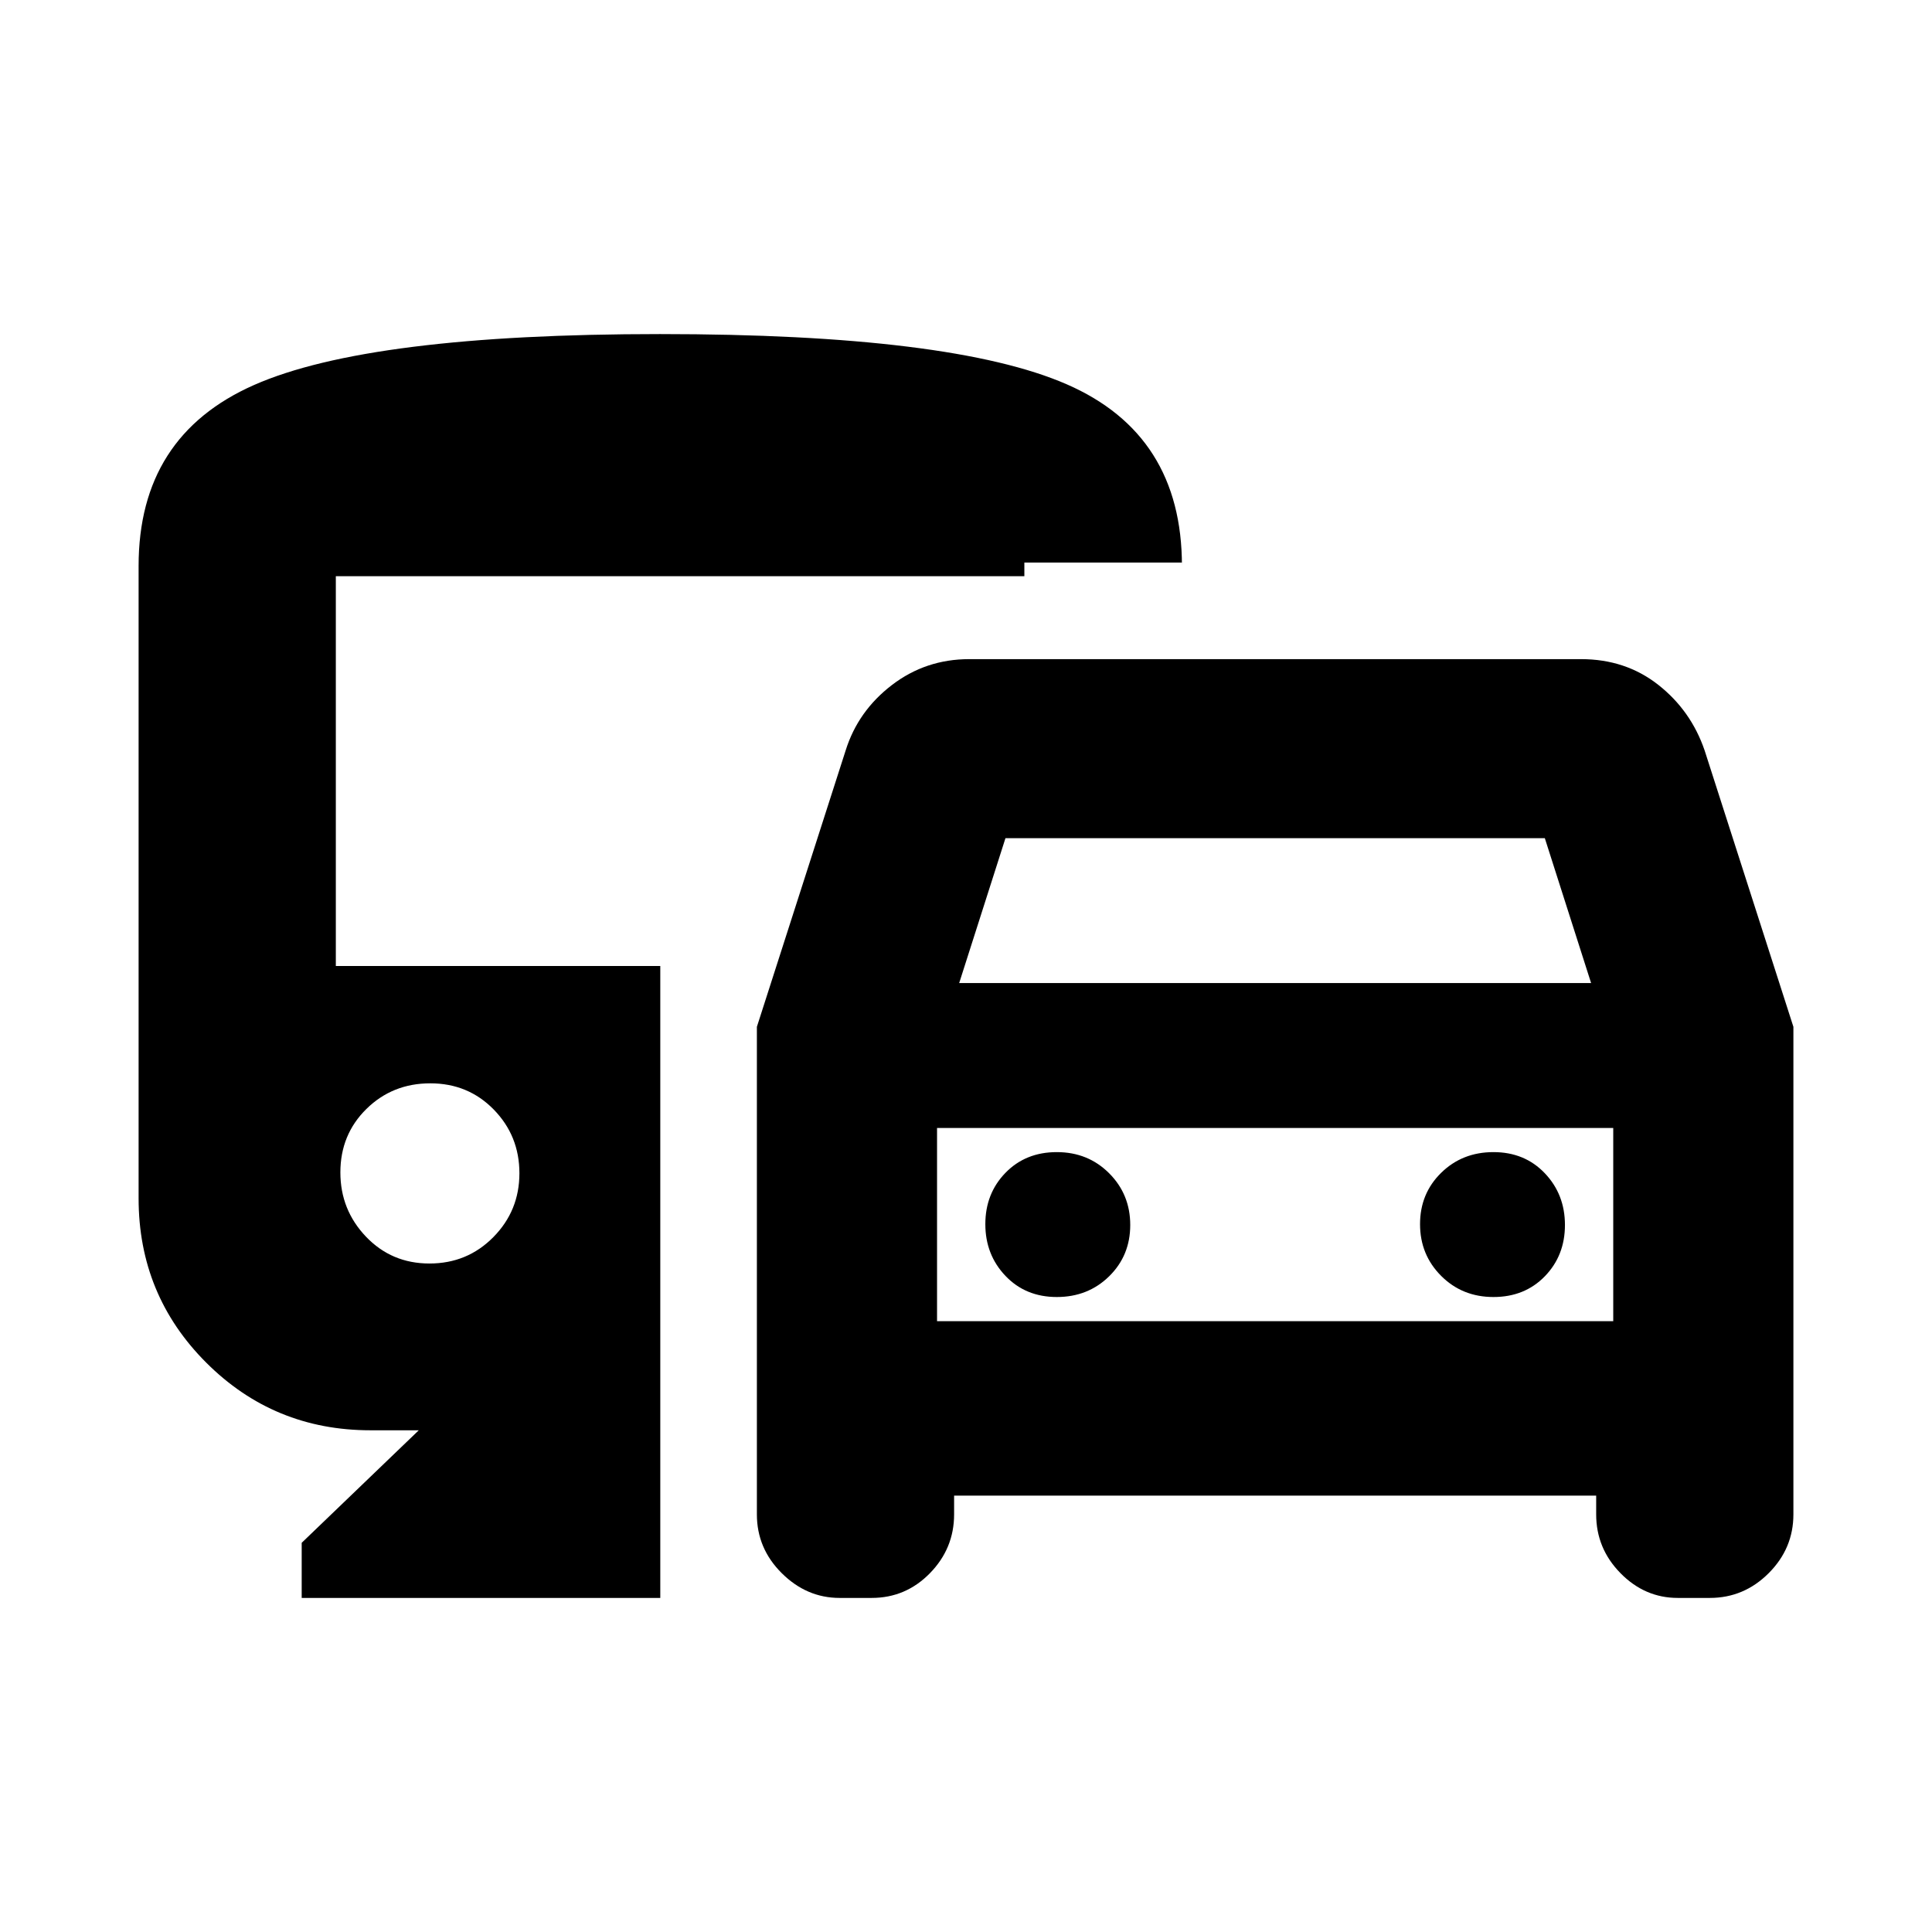<svg xmlns="http://www.w3.org/2000/svg" height="20" viewBox="0 -960 960 960" width="20"><path d="M376.09-207.52v-242.26l44.13-137.39q6.13-19.53 22.93-32.42 16.81-12.89 38.46-12.89h304q22.12 0 38.36 12.76T847-587.17l44.13 137.39v242.26q0 16.94-12.29 29.23T849.61-166h-15.93q-16.38 0-28.46-12.29-12.09-12.29-12.09-29.23v-9.3H474.09v9.3q0 16.94-12.01 29.23T433.13-166H417.2q-16.37 0-28.74-12.29-12.37-12.29-12.37-29.23Zm100.52-264h314l-23-72h-268l-23 72Zm-11 72v96-96Zm59.51 84q15.51 0 26-10.29t10.49-25.5q0-15.21-10.49-25.71t-26-10.5q-15.51 0-25.51 10.29-10 10.29-10 25.5t10 25.71q10 10.5 25.51 10.5Zm216.98 0q15.51 0 25.51-10.29 10-10.29 10-25.5t-10-25.71q-10-10.5-25.51-10.5-15.51 0-26 10.29t-10.49 25.5q0 15.21 10.49 25.71t26 10.5ZM149.91-166v-27.39l58.18-55.91h-24q-48.01 0-81.62-33.61-33.6-33.6-33.6-81.61v-314.26q0-64.57 57.33-89.9Q183.53-794 327.96-794q144.87 0 202.11 24.96 57.23 24.97 57.23 90.26v-1.7H509v6.78H166.87V-480h161.22v314H149.91Zm63.49-166.17q18.81 0 31.75-13.12 12.94-13.11 12.94-31.72 0-18.6-12.73-31.64-12.73-13.05-31.54-13.05t-31.75 12.73q-12.94 12.73-12.94 31.54 0 18.6 12.73 31.93 12.72 13.33 31.54 13.33Zm252.21 28.65h336v-96h-336v96Z"/></svg>